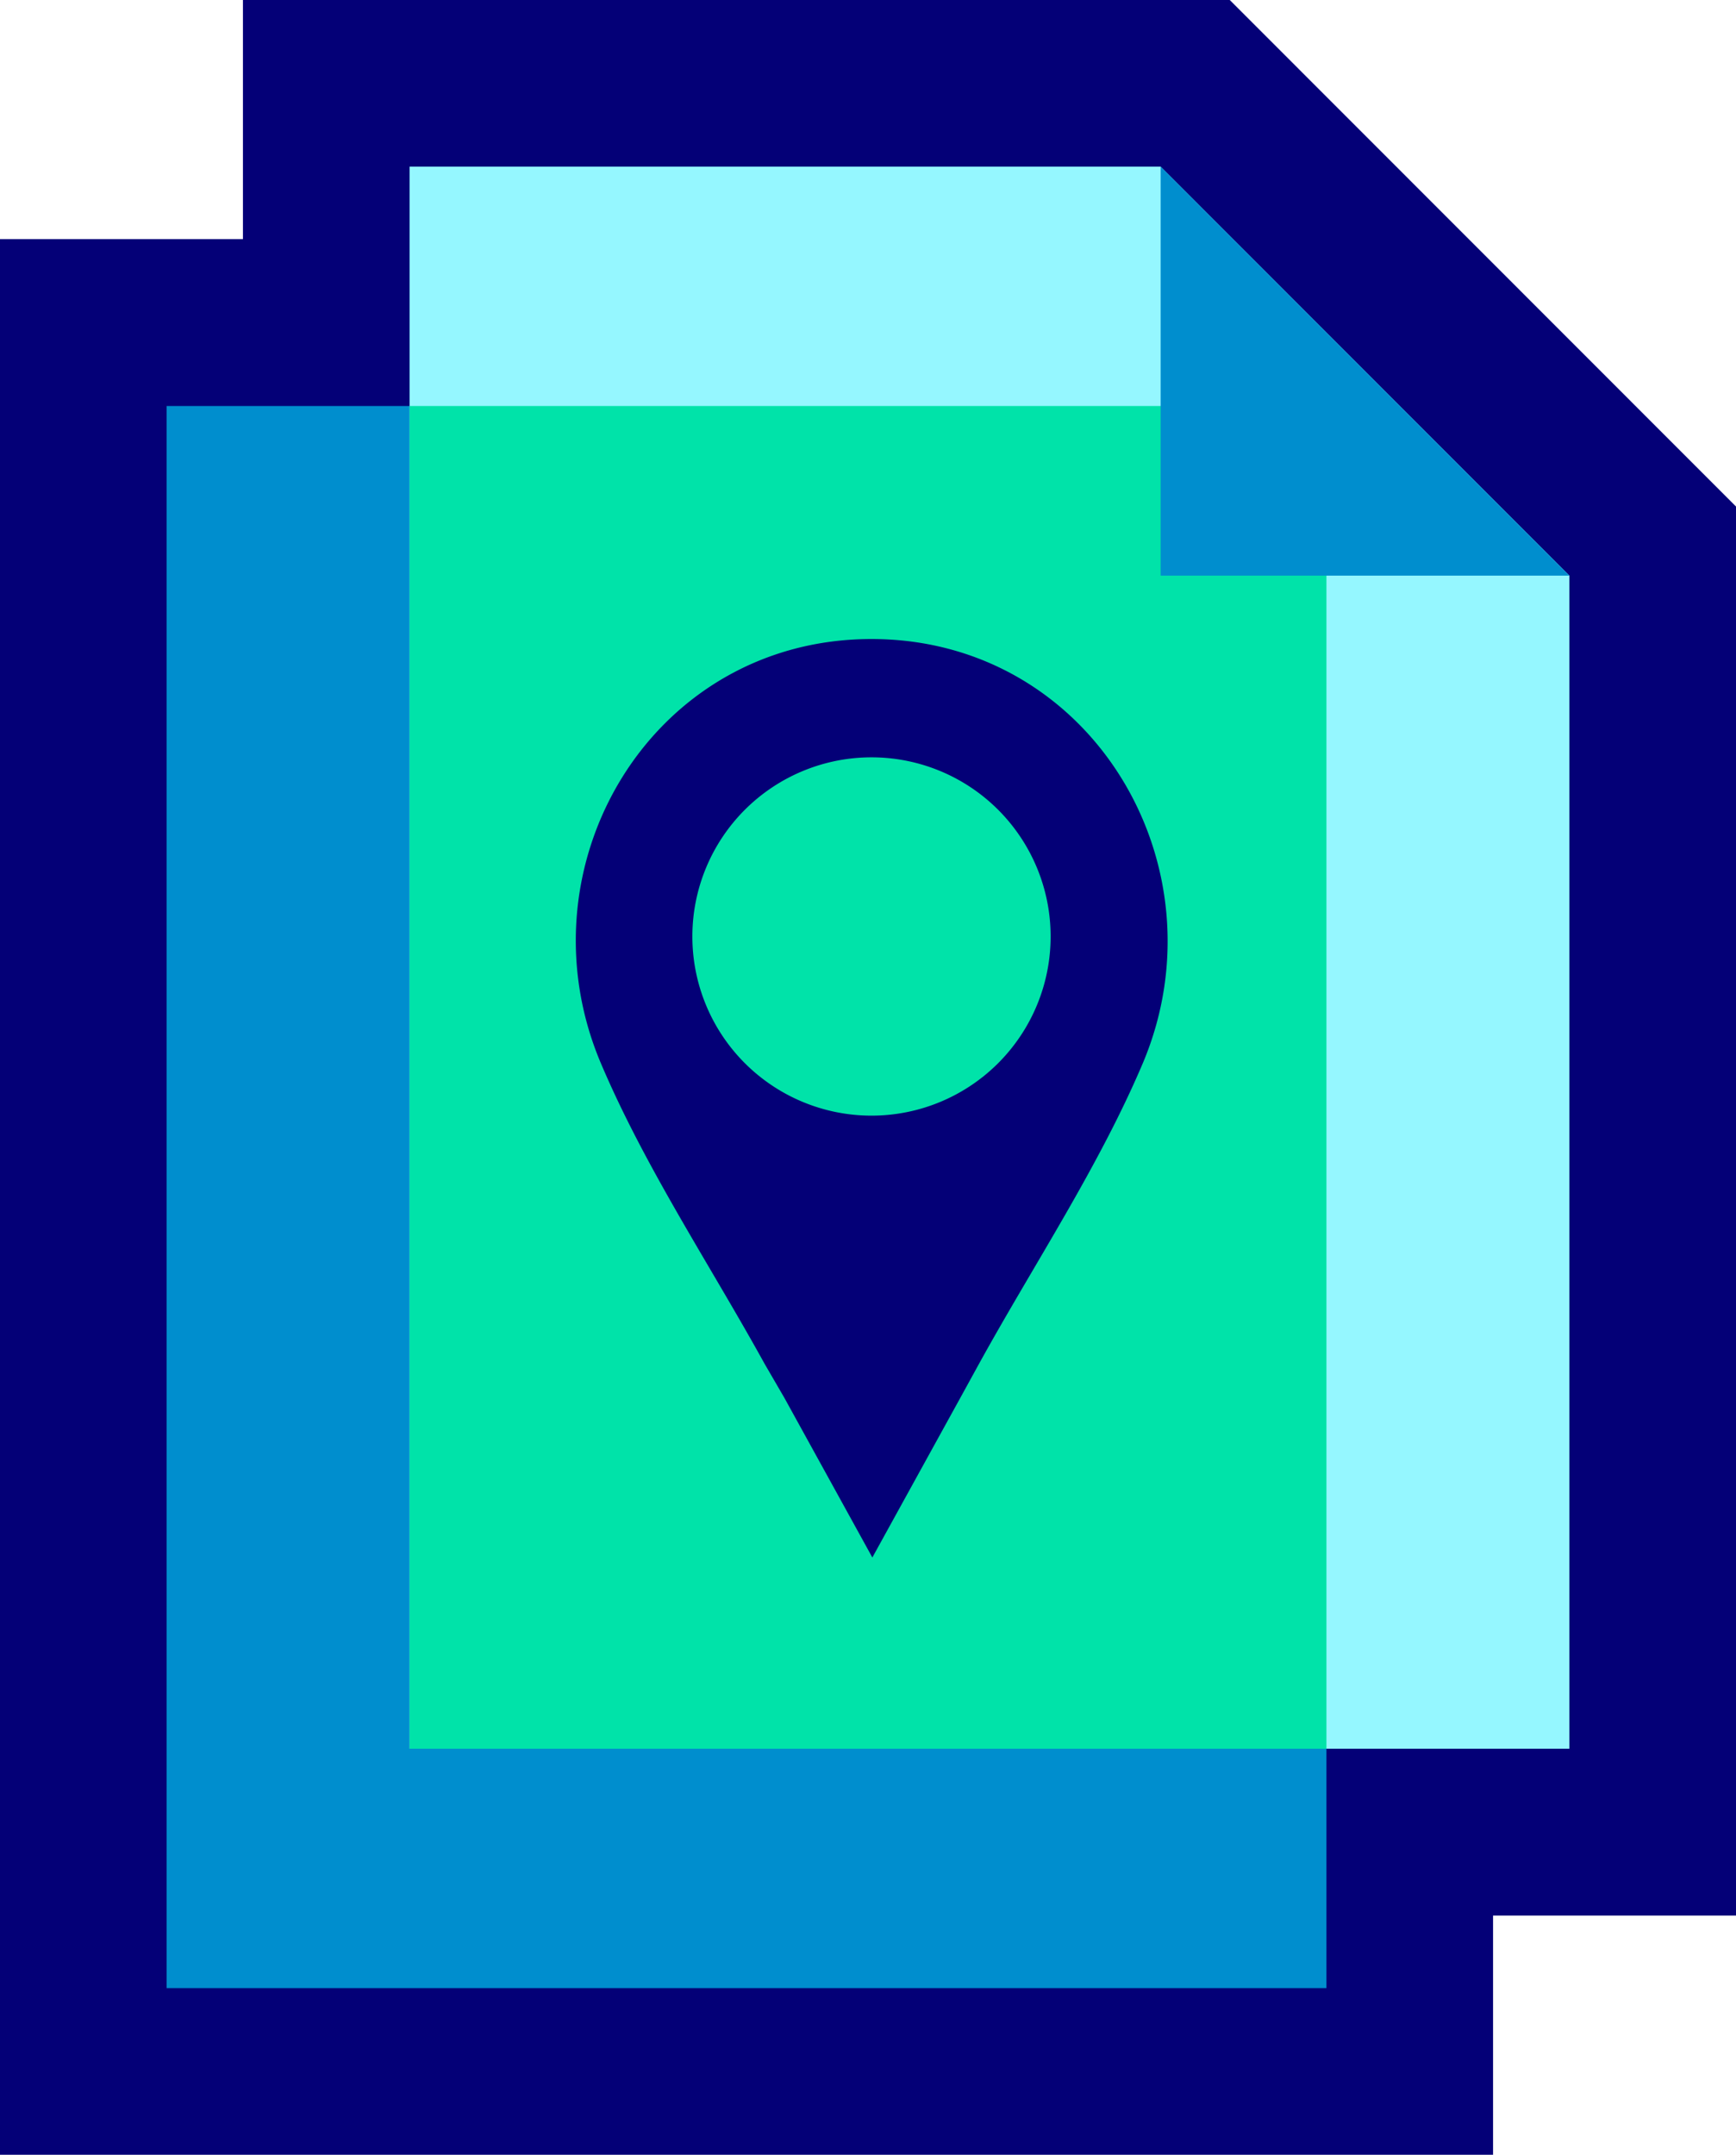 <svg xmlns="http://www.w3.org/2000/svg" viewBox="0 0 81.89 101.63"><defs><style>.cls-1{fill:#040077;}.cls-2{fill:#008ece;}.cls-3{fill:#95f7ff;}.cls-4{fill:#00e3a9;}</style></defs><g id="Layer_2" data-name="Layer 2"><g id="Layer_1-2" data-name="Layer 1"><polygon class="cls-1" points="0 101.63 0 11.28 11.46 11.28 11.46 0 58.01 0 81.89 23.89 81.89 90.35 70.43 90.35 70.43 101.63 0 101.63"/><polygon class="cls-2" points="54.75 19.15 52.25 19.15 19.32 19.15 19.32 19.15 7.86 19.15 7.86 93.77 62.57 93.77 62.57 82.48 62.57 82.48 62.57 33.83 62.57 27.15 62.57 19.15 54.75 19.15"/><polygon class="cls-3" points="54.75 7.86 54.75 7.86 19.32 7.86 19.32 19.15 19.32 82.48 62.57 82.48 74.03 82.48 74.03 27.15 74.03 27.15 54.75 7.86"/><polygon class="cls-4" points="54.75 19.15 52.25 19.15 19.32 19.15 19.32 82.48 62.57 82.48 62.57 33.83 62.57 27.15 62.57 19.15 54.75 19.15"/><path class="cls-1" d="M41.11,30.14c-10.39,0-16.7,10.71-12.77,20,2.08,4.91,5.16,9.53,7.73,14.19L37,65.93l4.15,7.53,4.15-7.53.89-1.62c2.57-4.66,5.65-9.28,7.73-14.19C57.81,40.85,51.5,30.14,41.11,30.14Zm0,22.48a8.45,8.45,0,1,1,8.45-8.45A8.45,8.45,0,0,1,41.11,52.62Z"/><polygon class="cls-2" points="54.75 7.86 54.75 19.15 54.75 27.15 62.57 27.15 74.03 27.15 54.75 7.86"/></g></g></svg>
